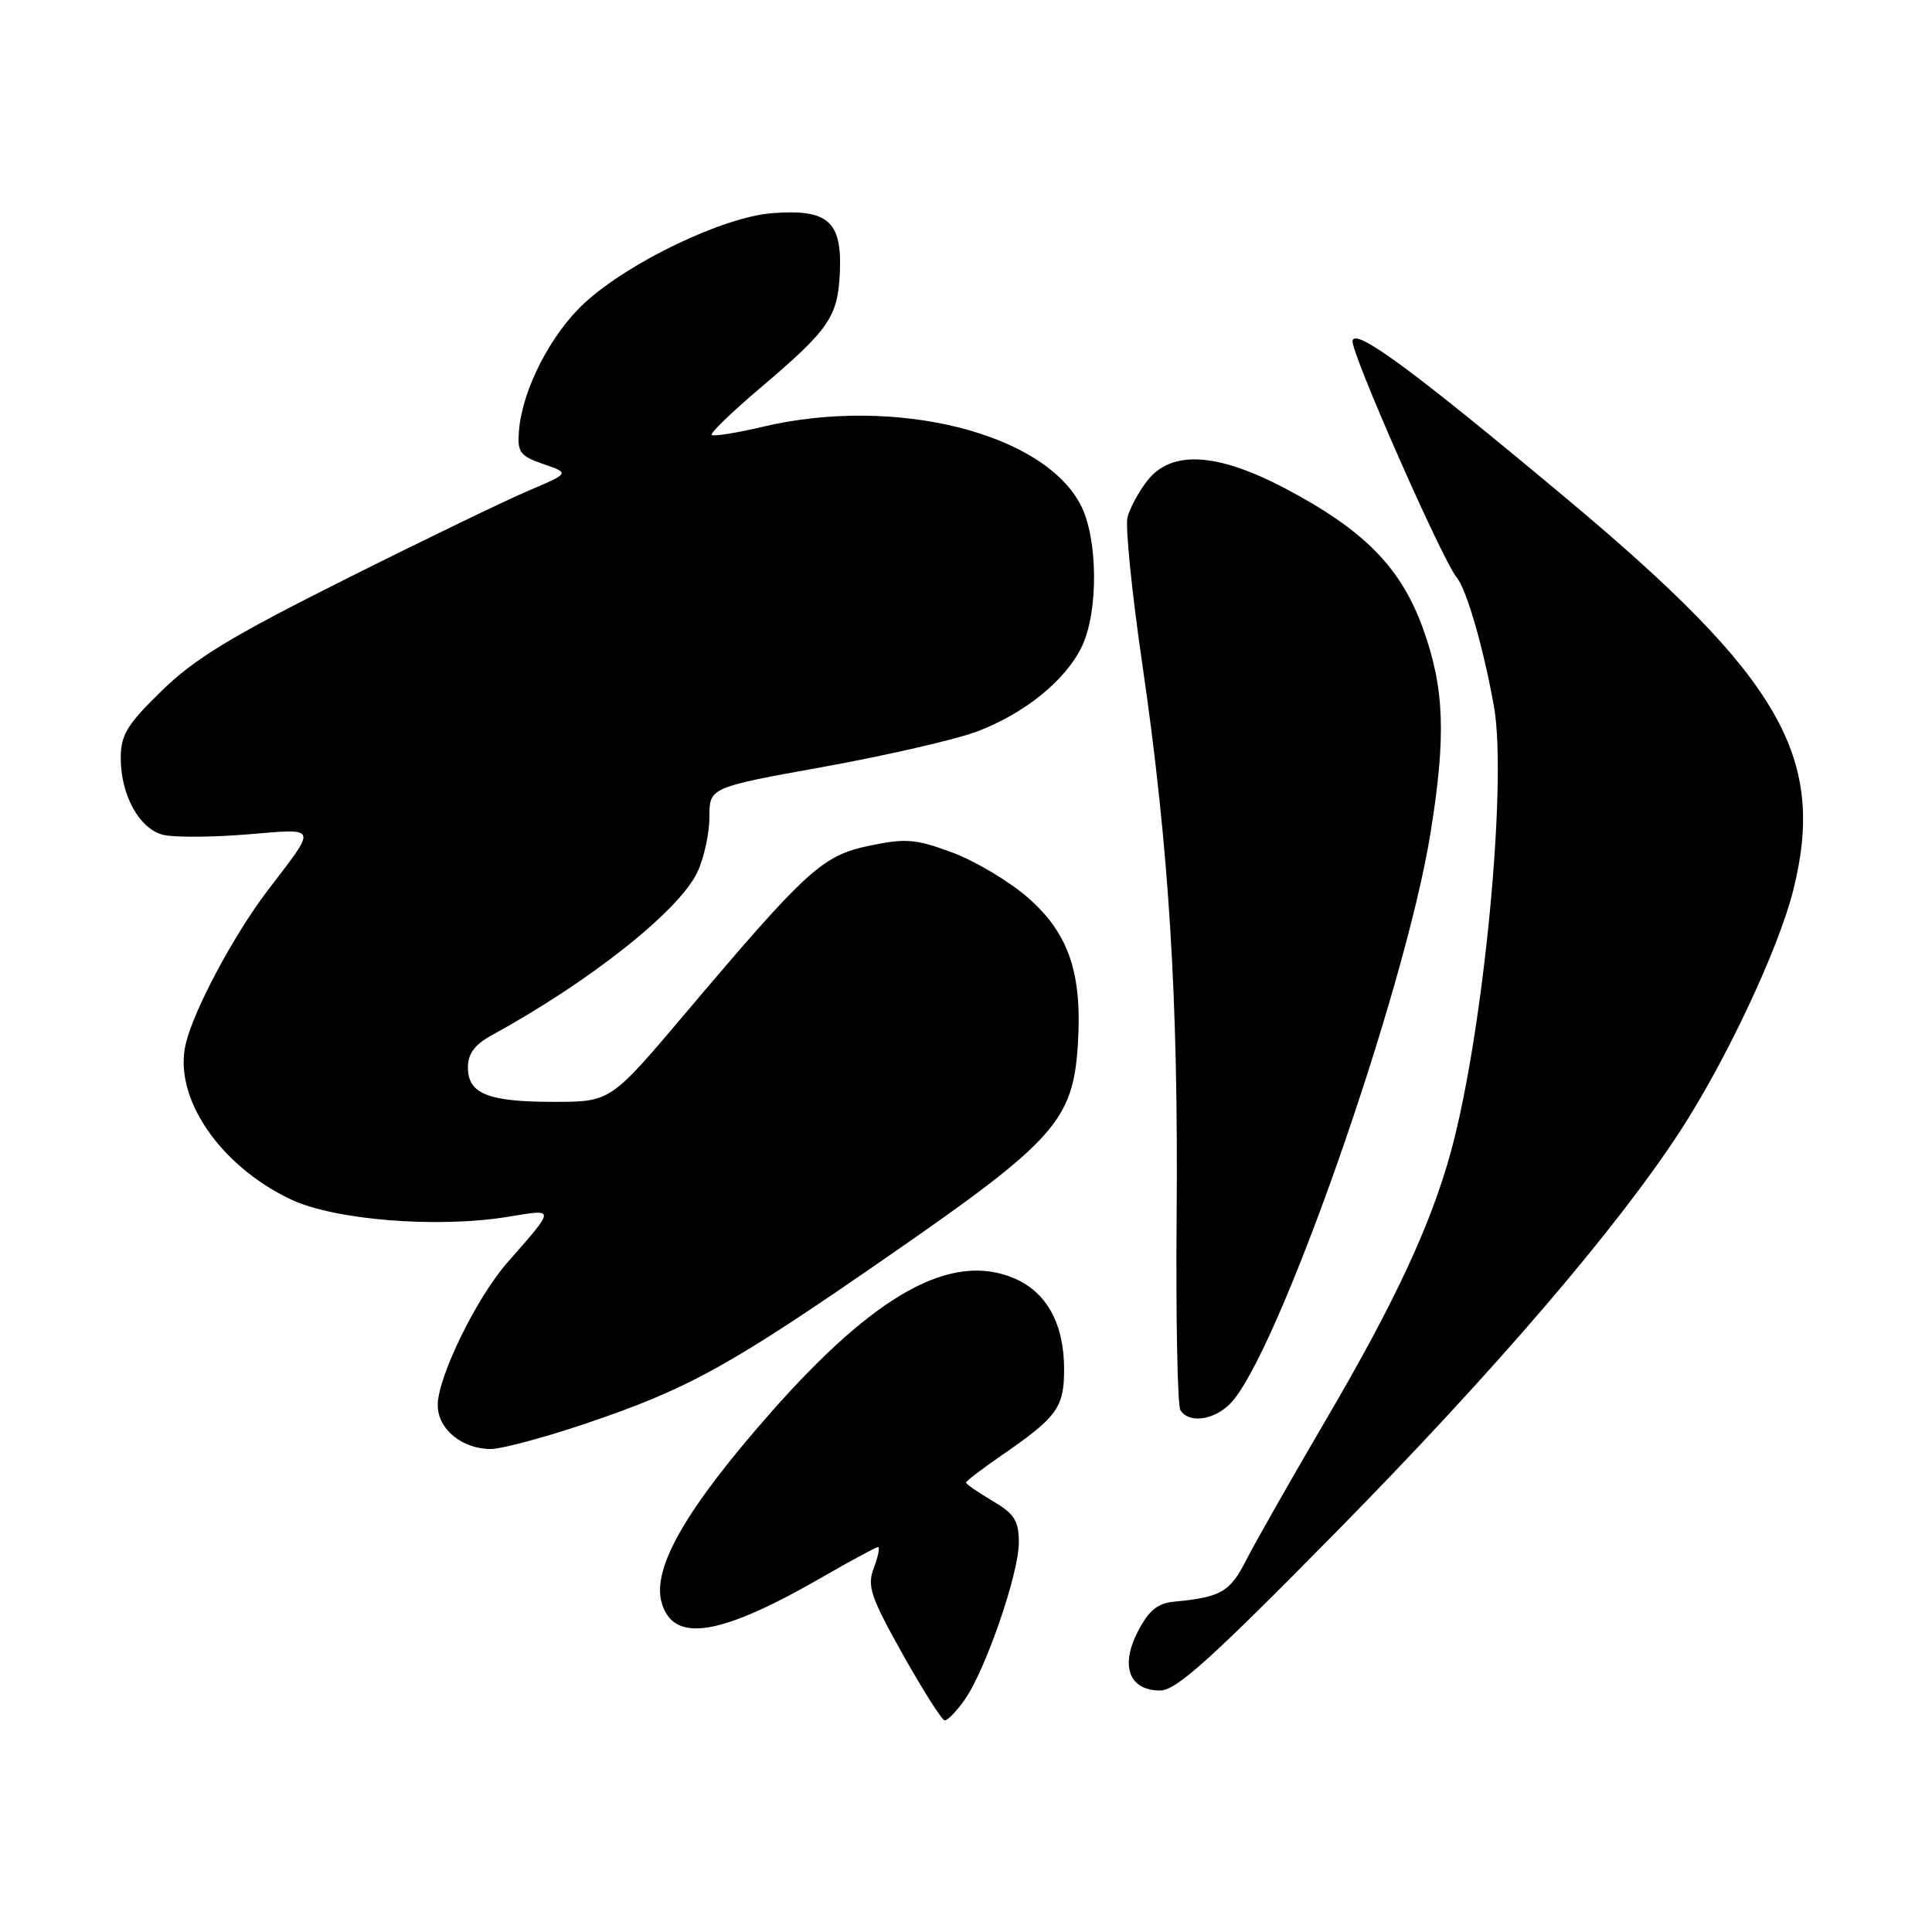 <?xml version="1.0" encoding="UTF-8" standalone="no"?>
<!DOCTYPE svg PUBLIC "-//W3C//DTD SVG 1.1//EN" "http://www.w3.org/Graphics/SVG/1.1/DTD/svg11.dtd" >
<svg xmlns="http://www.w3.org/2000/svg" xmlns:xlink="http://www.w3.org/1999/xlink" version="1.1" viewBox="0 0 256 256">
 <g >
 <path fill="currentColor"
d=" M 127.81 225.25 C 130.58 221.33 135.00 208.51 135.00 204.41 C 135.00 201.50 134.43 200.60 131.50 198.87 C 129.57 197.73 128.00 196.64 128.00 196.45 C 128.00 196.26 130.09 194.66 132.65 192.89 C 140.07 187.79 141.00 186.52 141.00 181.45 C 141.00 175.38 138.68 171.18 134.31 169.35 C 126.03 165.89 116.00 171.44 102.17 187.13 C 90.91 199.90 86.37 207.80 87.67 212.35 C 89.23 217.81 95.43 216.80 109.17 208.86 C 112.85 206.74 116.07 205.00 116.34 205.00 C 116.61 205.00 116.36 206.24 115.79 207.75 C 114.87 210.17 115.34 211.55 119.62 219.21 C 122.31 224.00 124.81 227.94 125.18 227.96 C 125.56 227.98 126.74 226.76 127.81 225.25 Z  M 177.26 202.78 C 198.02 181.68 214.36 162.63 222.69 149.78 C 228.74 140.47 235.65 125.74 237.59 118.06 C 242.06 100.34 235.99 89.83 207.64 66.12 C 187.29 49.10 179.56 43.40 179.22 45.15 C 178.93 46.58 191.11 74.22 193.04 76.55 C 194.34 78.12 196.60 85.97 197.96 93.63 C 199.75 103.74 196.57 136.74 192.28 152.50 C 189.65 162.18 184.84 172.53 175.77 188.00 C 171.10 195.97 166.31 204.41 165.12 206.73 C 162.99 210.95 161.78 211.64 155.59 212.23 C 153.38 212.43 152.22 213.39 150.77 216.19 C 148.40 220.77 149.63 224.00 153.73 224.00 C 155.86 224.00 160.47 219.84 177.26 202.78 Z  M 77.55 188.65 C 91.24 184.03 96.69 181.02 117.95 166.28 C 139.73 151.20 142.19 148.45 142.82 138.44 C 143.42 129.00 141.65 123.74 136.26 118.99 C 133.80 116.83 129.30 114.13 126.25 112.99 C 121.37 111.17 120.06 111.05 115.25 112.05 C 108.96 113.36 106.97 115.17 90.83 134.25 C 80.90 146.00 80.90 146.00 73.38 146.00 C 64.64 146.00 62.00 144.94 62.00 141.42 C 62.00 139.64 62.91 138.41 65.11 137.20 C 78.17 130.06 89.97 120.70 92.41 115.56 C 93.28 113.71 94.00 110.43 94.00 108.27 C 94.00 104.34 94.00 104.34 109.13 101.61 C 117.45 100.10 126.56 98.01 129.38 96.96 C 135.75 94.57 141.23 90.13 143.37 85.63 C 145.55 81.04 145.49 71.48 143.25 67.02 C 138.39 57.35 118.58 52.42 101.11 56.54 C 97.59 57.37 94.53 57.86 94.30 57.63 C 94.07 57.41 96.93 54.64 100.65 51.48 C 109.93 43.61 111.04 42.00 111.29 35.97 C 111.56 29.29 109.67 27.67 102.29 28.25 C 95.80 28.76 83.32 34.74 77.44 40.16 C 72.99 44.26 69.22 51.61 68.77 57.03 C 68.53 59.93 68.87 60.40 72.00 61.49 C 75.50 62.70 75.50 62.70 70.00 65.03 C 66.97 66.32 56.03 71.60 45.69 76.79 C 30.66 84.31 25.78 87.28 21.44 91.52 C 16.82 96.02 16.00 97.38 16.00 100.46 C 16.00 105.36 18.47 109.83 21.61 110.62 C 23.02 110.97 28.00 110.95 32.68 110.57 C 42.29 109.79 42.10 109.28 35.46 118.00 C 30.98 123.89 25.71 133.74 24.62 138.29 C 22.91 145.34 29.06 154.44 38.54 158.93 C 44.33 161.67 57.91 162.76 67.25 161.24 C 73.69 160.19 73.69 159.91 67.18 167.35 C 63.10 172.02 58.00 182.49 58.00 186.19 C 58.00 189.35 61.21 192.00 65.03 192.00 C 66.45 192.00 72.08 190.49 77.55 188.65 Z  M 162.98 186.02 C 169.18 179.82 186.07 131.77 189.53 110.50 C 191.63 97.55 191.41 91.22 188.56 83.30 C 185.63 75.17 180.75 70.22 170.20 64.67 C 161.24 59.97 155.22 59.63 152.05 63.66 C 150.90 65.13 149.71 67.32 149.40 68.54 C 149.09 69.76 149.98 78.58 151.38 88.13 C 154.90 112.32 156.15 132.44 155.91 161.10 C 155.80 174.64 156.02 186.23 156.41 186.85 C 157.51 188.63 160.79 188.21 162.98 186.02 Z "/>
</g>
</svg>